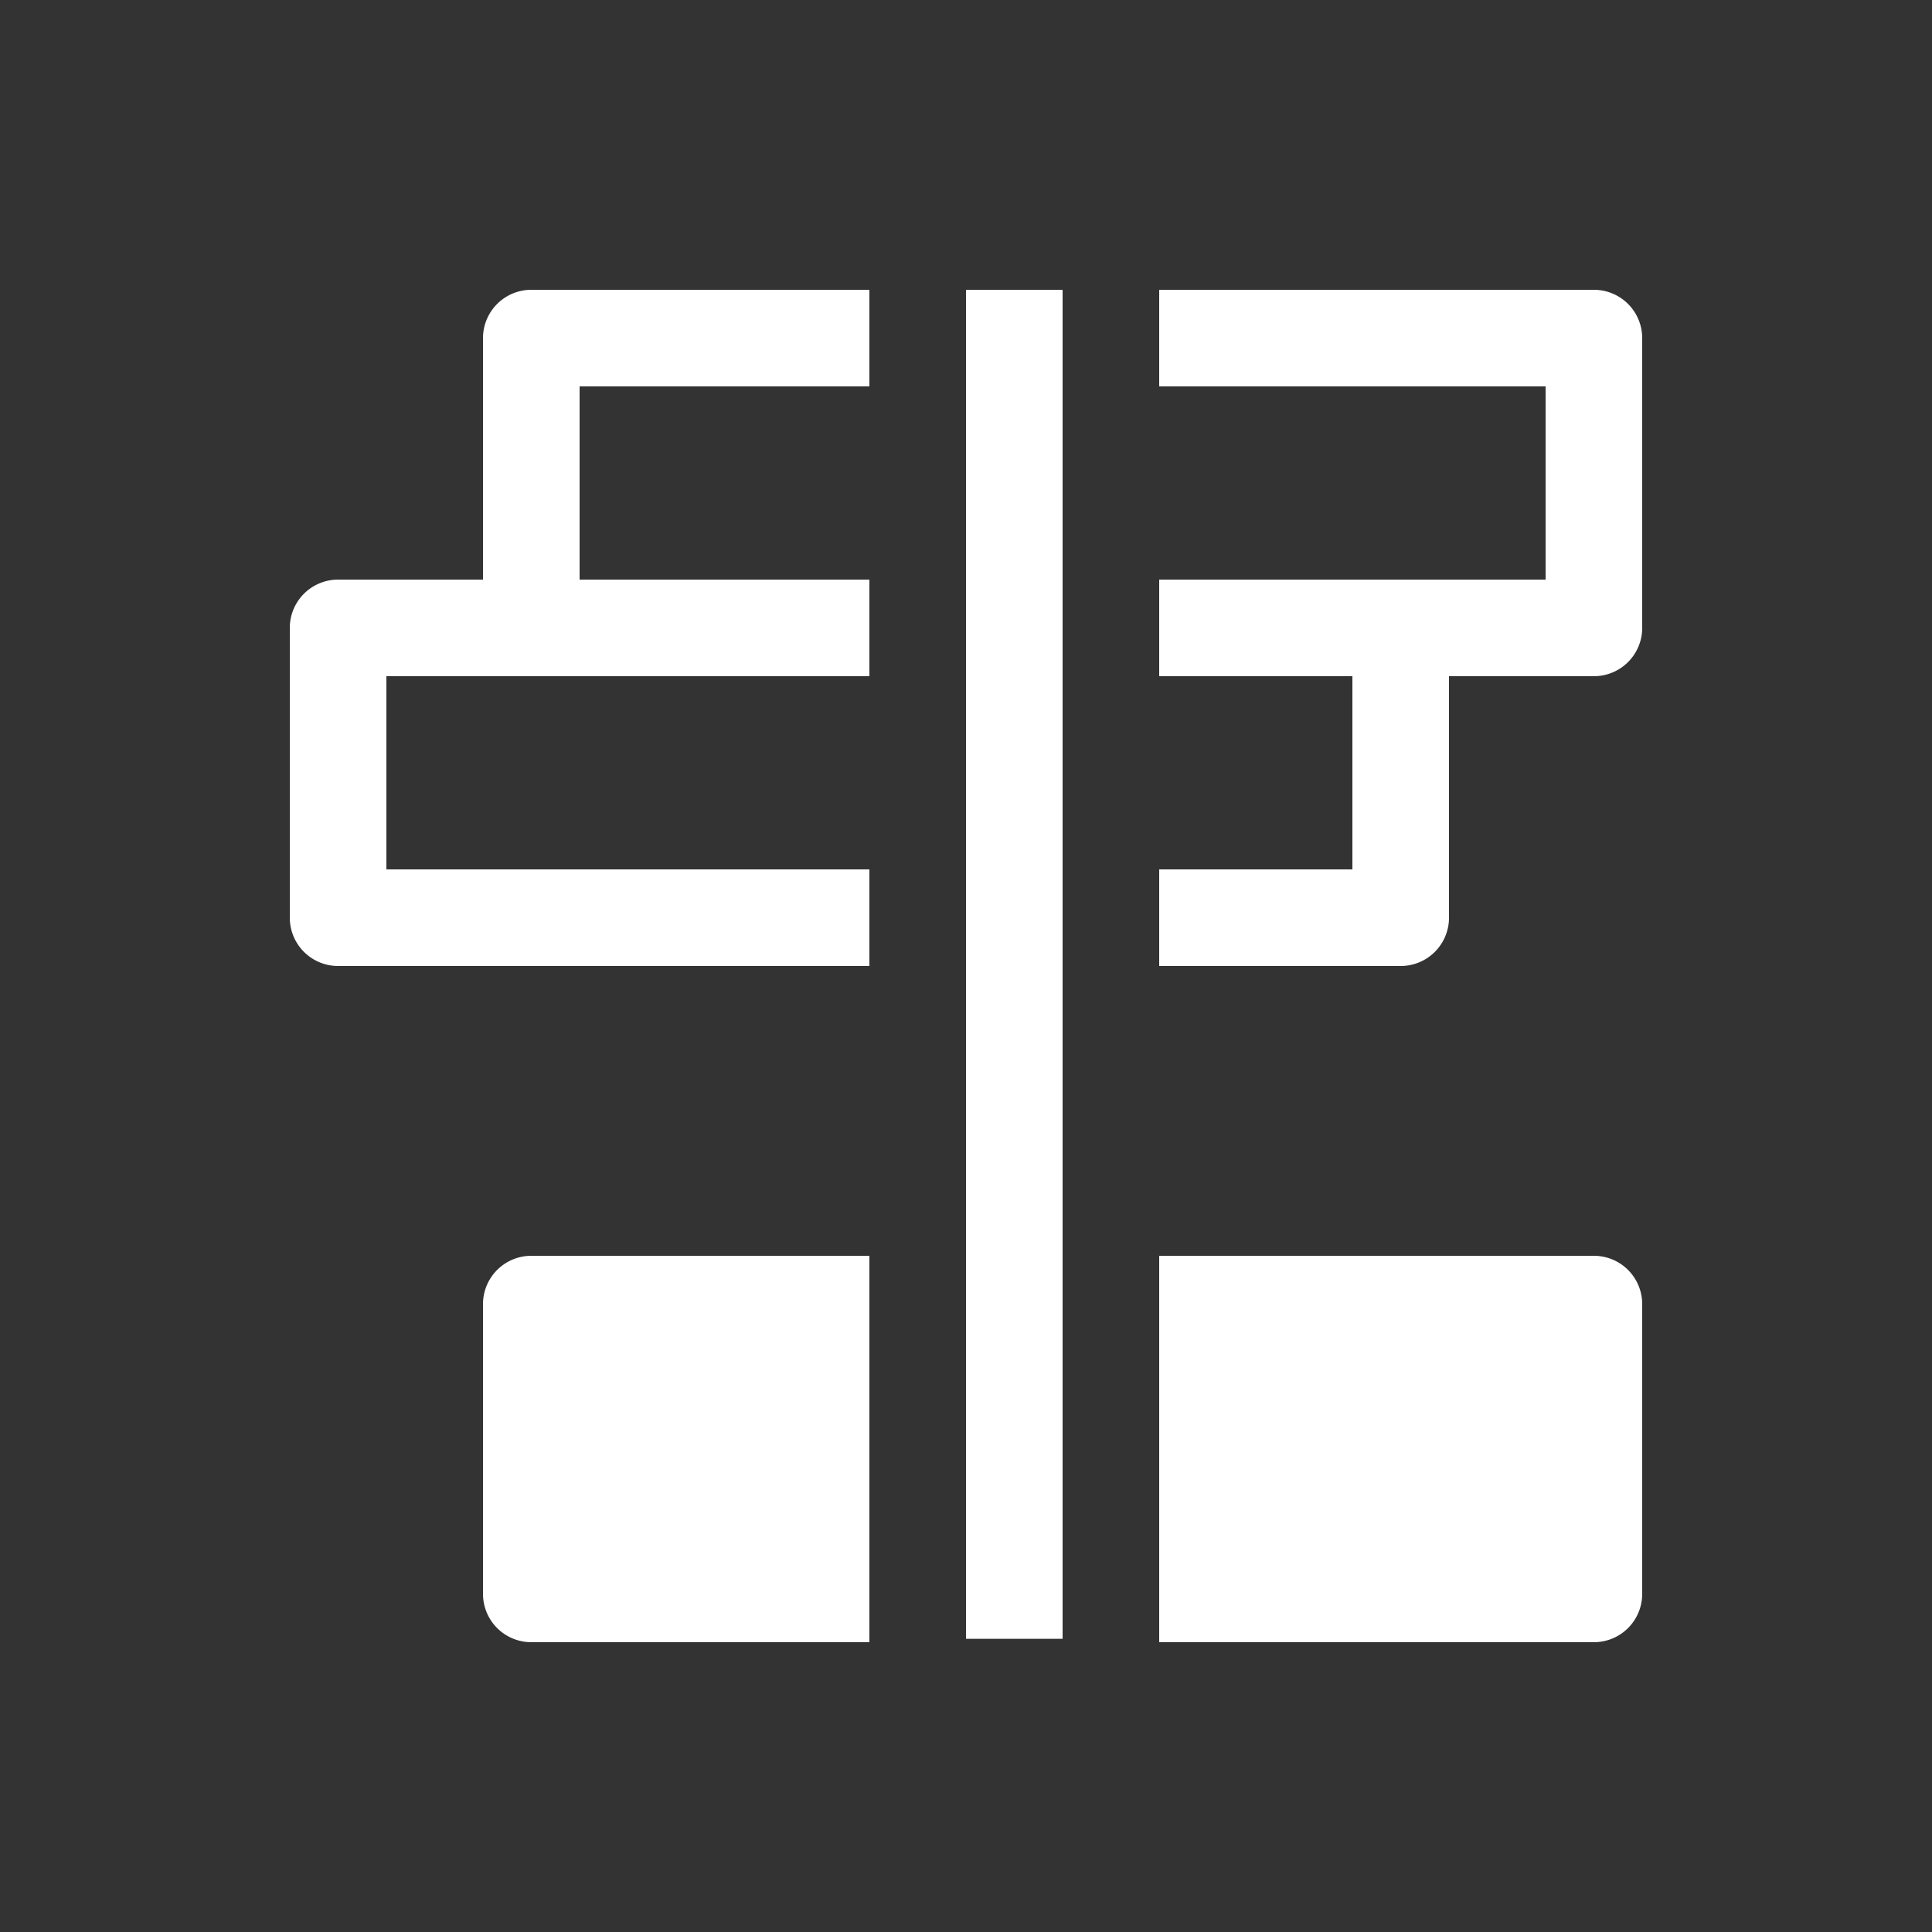 <svg xmlns="http://www.w3.org/2000/svg" viewBox="0 0 20 20" xml:space="preserve"><rect x="0" y="0" width="20" height="20" fill="#333333" stroke="none"/><g fill="#fff"><g fill="#fff"><path fill="#fff" d="M300.5 375a.5.5 0 0 0-.5.5v3a.5.5 0 0 0 .5.5h5.5v-1h-5v-2h5v-1zm8.5 0v1h2v2h-2v1h2.5a.5.5 0 0 0 .5-.5v-3a.5.5 0 0 0-.5-.5z" transform="matrix(1 0 0 -1 -297 385)"/><path fill="#fff" d="M302.5 378a.5.5 0 0 0-.5.5v3a.5.5 0 0 0 .5.5h3.5v-1h-3v-2h3v-1zm6.5 0v1h4v2h-4v1h4.5a.5.5 0 0 0 .5-.5v-3a.5.5 0 0 0-.5-.5z" transform="matrix(1 0 0 -1 -297 385)"/></g><path fill="#fff" d="M265 536v13.965h1V536zm-4.5 10a.5.5 0 0 0-.5.5v3a.5.5 0 0 0 .5.5h3.5v-4zm6.5 0v4h4.5a.5.5 0 0 0 .5-.5v-3a.5.5 0 0 0-.5-.5z" transform="translate(-255 -533)"/></g></svg>